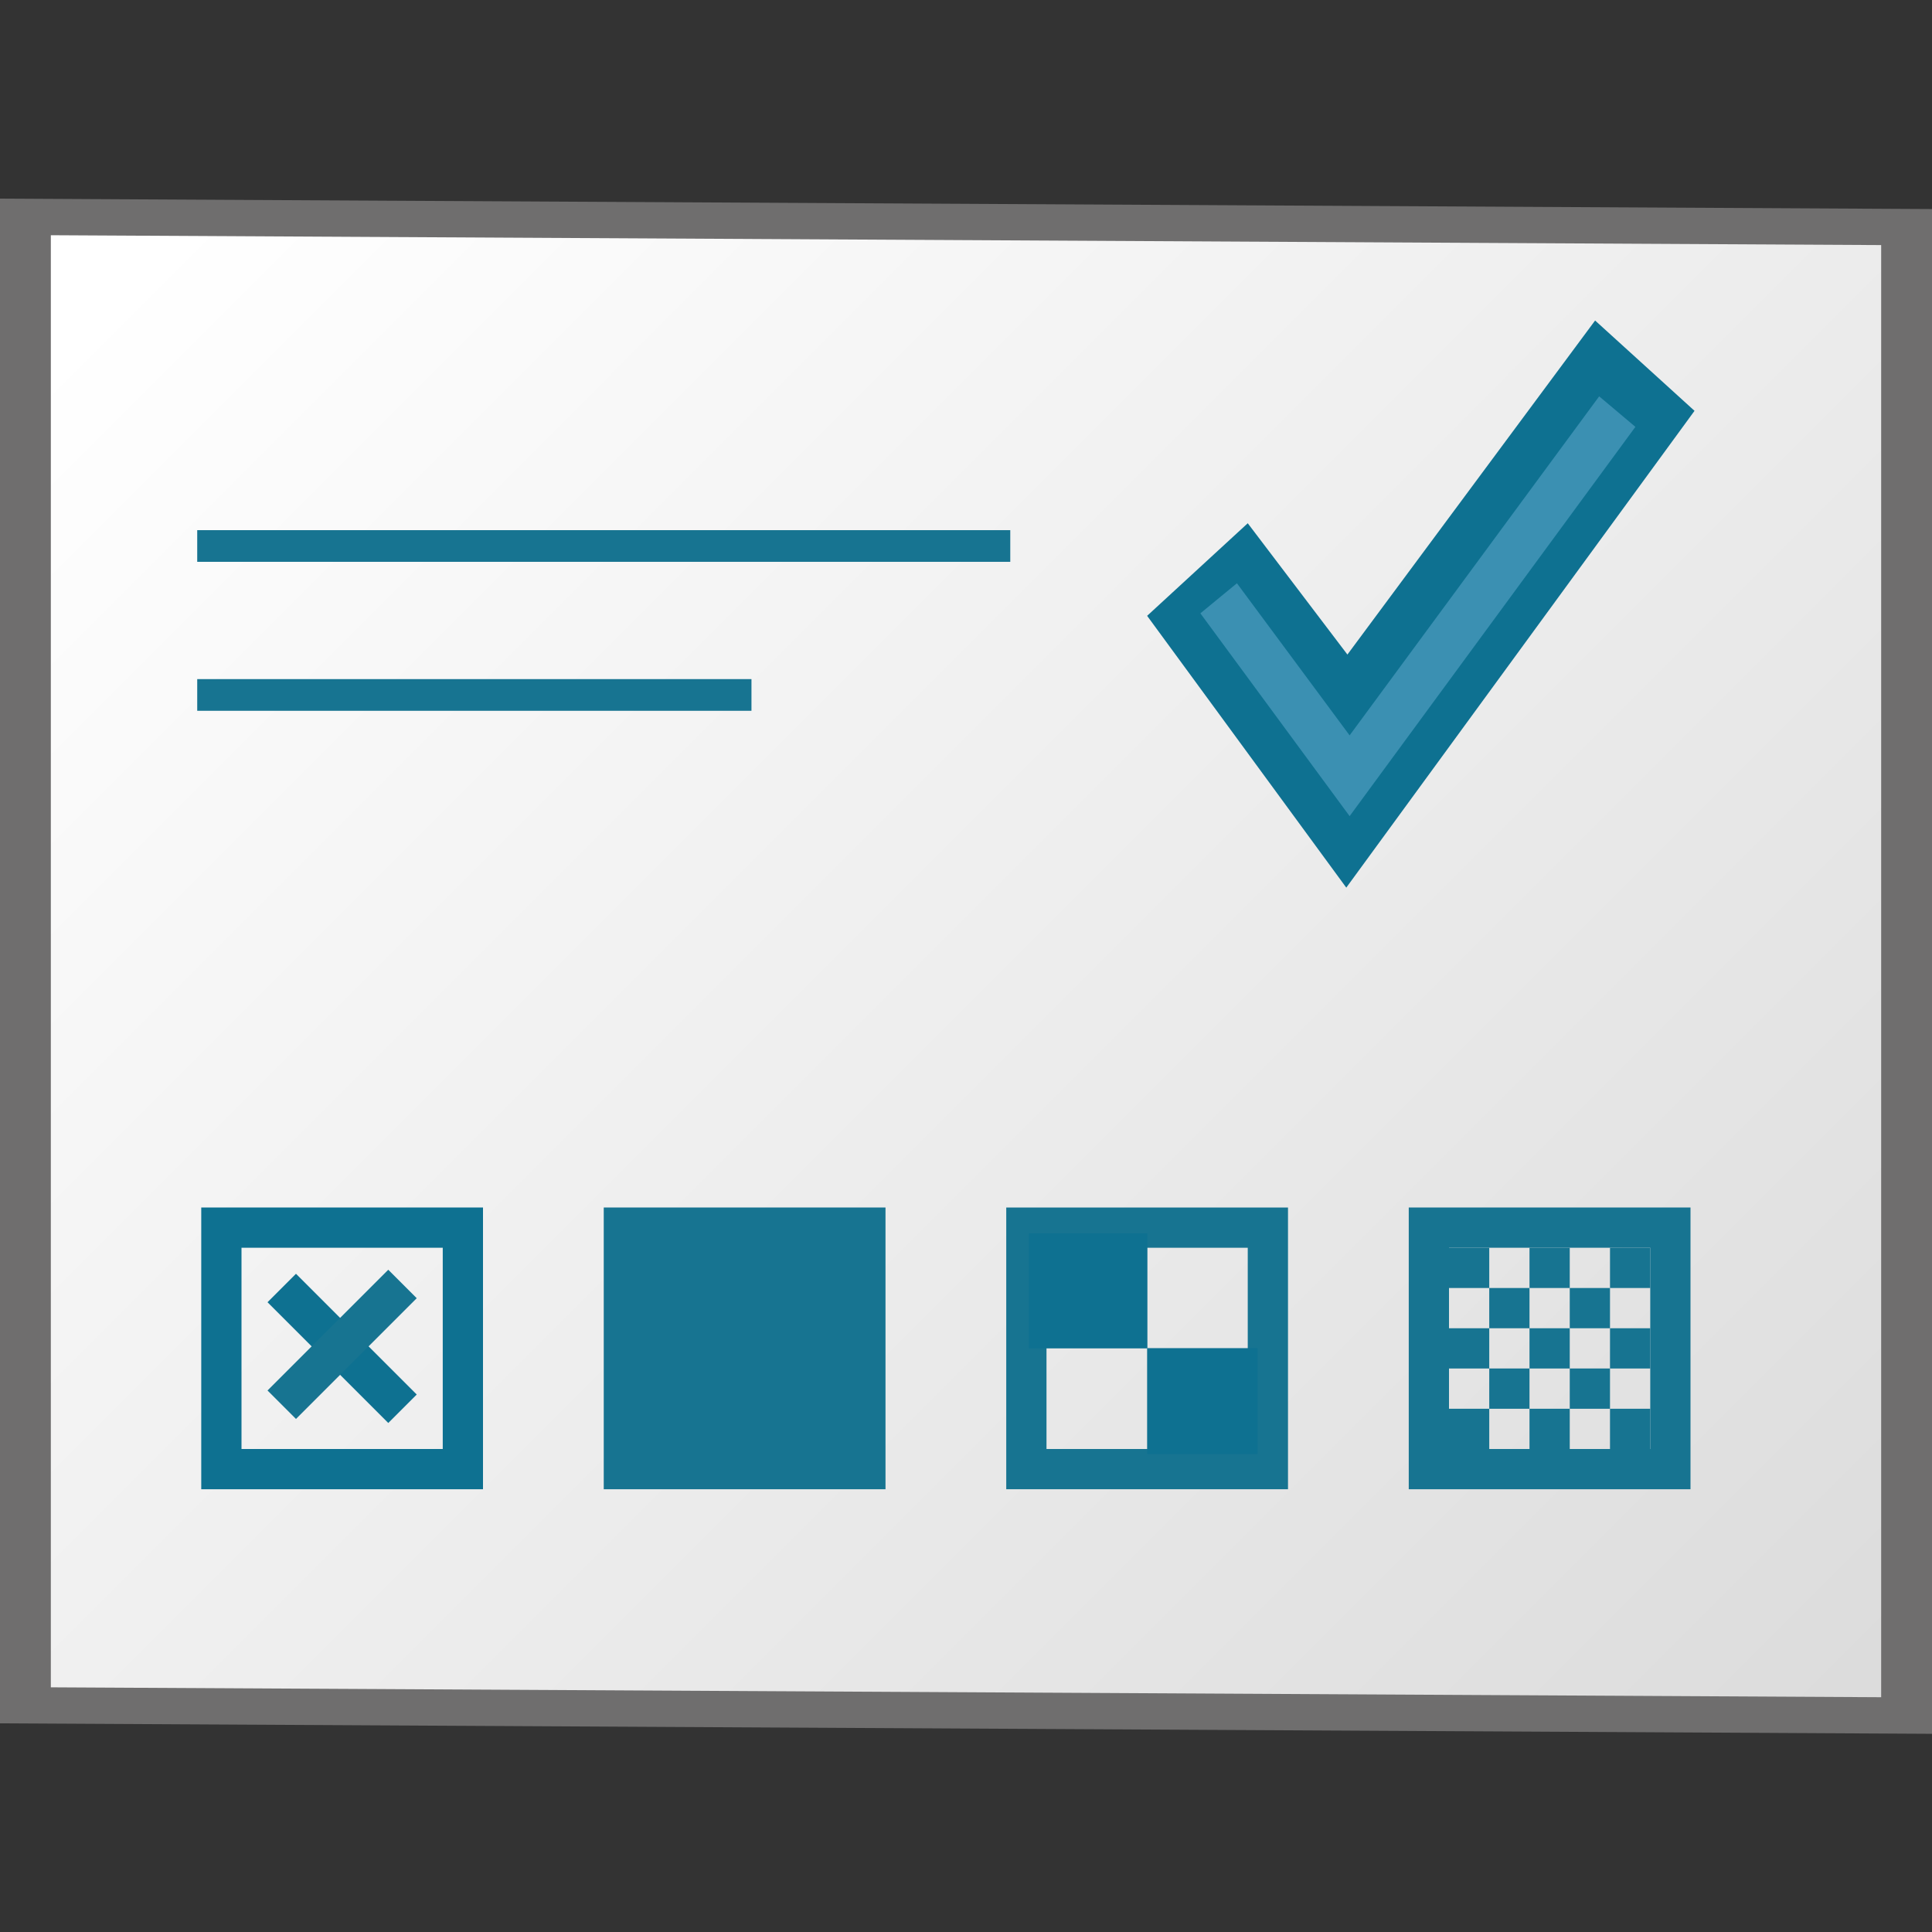 <svg id="svg68" xmlns="http://www.w3.org/2000/svg" xmlns:xlink="http://www.w3.org/1999/xlink" viewBox="0 0 48 48">
  <rect x="0" y="0" width="48" height="48" fill="#333333" stroke="none"/>
  <defs>
    <linearGradient id="linear-gradient" x1="4.997" y1="42.997" x2="43.997" y2="3.997" gradientTransform="matrix(1, 0, 0, -1, 0, 48)" gradientUnits="userSpaceOnUse">
      <stop offset="0" stop-color="#fff"/>
      <stop offset="1" stop-color="#dcdcdc"/>
    </linearGradient>
  </defs>
  <g id="g895">
    <g id="g13">
      <path id="rect9" d="M.632,5.389l46.736.253V42.621L.632,42.369Z" fill="url(#linear-gradient)"/>
      <path id="path11" d="M46.737,6.089V42.167L1.263,41.921V5.844l45.474.245M48,5.194,0,4.935V42.816l48,.26Z" fill="#6f6e6e"/>
    </g>
    <g id="g19">
      <path id="line15" d="M4.9,13.565H25.1" fill="none" stroke="#177491" stroke-miterlimit="10" stroke-width="0.787"/>
      <path id="line17" d="M4.9,17.266H18.67" fill="none" stroke="#177491" stroke-miterlimit="10" stroke-width="0.787"/>
    </g>
    <g id="g25">
      <path id="path21" d="M33.476,16.262,31,13l-2.5,2.3,4.948,6.753L42.1,10.207l-2.47-2.244" fill="#0e7191"/>
      <path id="polygon23" d="M29.823,15.238l.908-.747,2.8,3.779,6.2-8.423.9.758-7.1,9.672Z" fill="#3b90b2"/>
    </g>
    <path id="rect956" d="M5,30v7h7V30Zm1,1h5v5H6Z" fill="#0e7191"/>
    <path id="path974" d="M7,32l3,3" fill="none" stroke="#0e7191"/>
    <path id="path974-6" d="M10,31.9l-3,3" fill="none" stroke="#177491"/>
    <path id="rect956-7" d="M25,30v7h7V30Zm1,1h5v5H26Z" fill="#177491"/>
    <path id="rect1006" d="M15,30h7v7H15Z" fill="#177491"/>
    <path id="rect1026" d="M25.56,30.643h2.947V33.5H25.56Z" fill="#0e7191"/>
    <path id="rect1026-5" d="M28.5,33.494h2.745v2.632H28.5Z" fill="#0e7191"/>
    <path id="rect956-7-4" d="M35,30v7h7V30Zm1,1h5v5H36Z" fill="#177491"/>
    <path id="rect1026-1" d="M36,31h1v1H36Z" fill="#177491"/>
    <path id="rect1026-1-3" d="M38,31h1v1H38Z" fill="#177491"/>
    <path id="rect1026-1-2" d="M40,31h1v1H40Z" fill="#177491"/>
    <path id="rect1026-1-1" d="M37,32h1v1H37Z" fill="#177491"/>
    <path id="rect1026-1-3-6" d="M39,32h1v1H39Z" fill="#177491"/>
    <path id="rect1026-1-8" d="M36,33h1v1H36Z" fill="#177491"/>
    <path id="rect1026-1-3-7" d="M38,33h1v1H38Z" fill="#177491"/>
    <path id="rect1026-1-2-5" d="M40,33h1v1H40Z" fill="#177491"/>
    <path id="rect1026-1-1-8" d="M37,34h1v1H37Z" fill="#177491"/>
    <path id="rect1026-1-3-6-3" d="M39,34h1v1H39Z" fill="#177491"/>
    <path id="rect1026-1-36" d="M36,35h1v1H36Z" fill="#177491"/>
    <path id="rect1026-1-3-61" d="M38,35h1v1H38Z" fill="#177491"/>
    <path id="rect1026-1-2-3" d="M40,35h1v1H40Z" fill="#177491"/>
  </g>
</svg>

